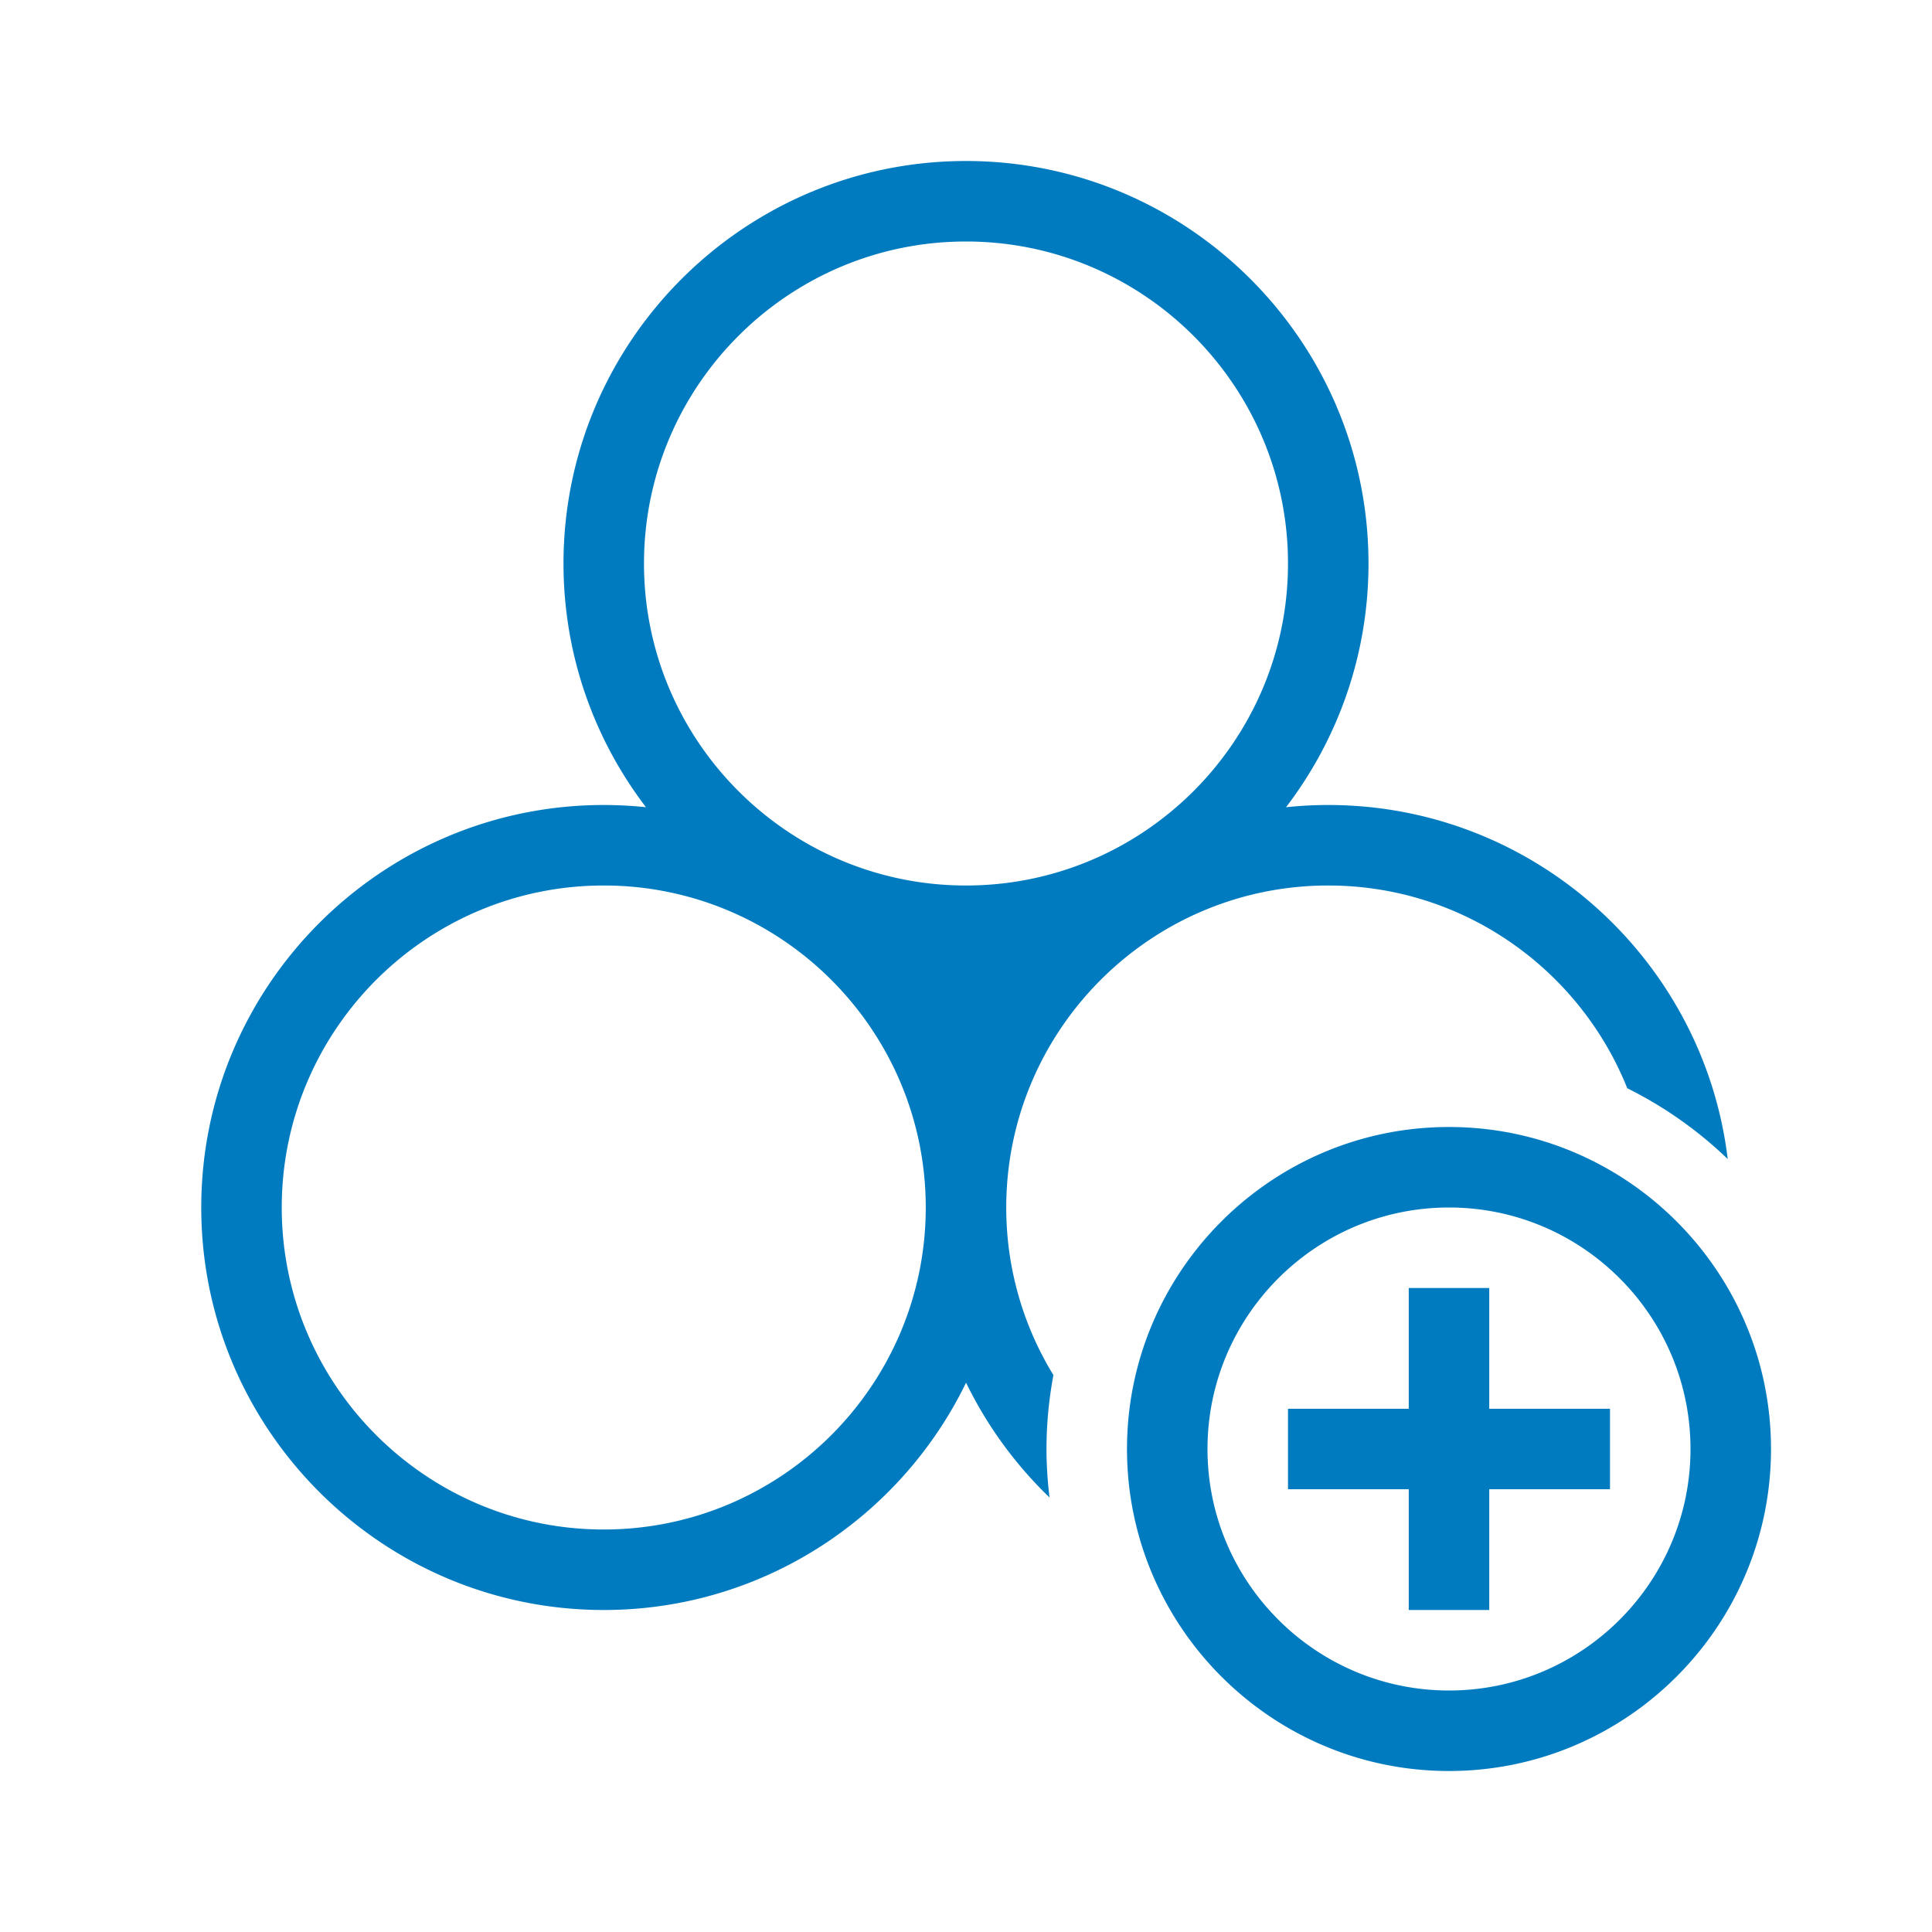 <?xml version="1.0" encoding="UTF-8"?>
<svg xmlns="http://www.w3.org/2000/svg" viewBox="0 0 192 192"><path d="M132 88c13.46 0 24.996 8.357 29.716 20.15a40.172 40.172 0 0 1 9.984 7.034C169.313 95.392 152.425 80 132 80a40.26 40.26 0 0 0-4.196.221C132.941 73.493 136 65.1 136 56c0-22.056-17.944-40-40-40S56 33.944 56 56c0 9.099 3.06 17.493 8.196 24.221A40.26 40.26 0 0 0 60 80c-22.056 0-40 17.944-40 40s17.944 40 40 40c15.819 0 29.52-9.231 36.006-22.589a40.255 40.255 0 0 0 8.294 11.405c-.19-1.58-.3-3.185-.3-4.816 0-2.51.243-4.962.688-7.344A31.805 31.805 0 0 1 100 120c0-17.645 14.355-32 32-32zM96 24c17.645 0 32 14.355 32 32s-14.355 32-32 32-32-14.355-32-32 14.355-32 32-32zM60 152c-17.645 0-32-14.355-32-32s14.355-32 32-32 32 14.355 32 32-14.355 32-32 32zm88-12h12v8h-12v12h-8v-12h-12v-8h12v-12h8v12zm-4-28c-17.645 0-32 14.355-32 32s14.355 32 32 32 32-14.355 32-32-14.355-32-32-32zm0 56c-13.234 0-24-10.766-24-24s10.766-24 24-24 24 10.766 24 24-10.766 24-24 24z" style="fill: #007bc0;"/></svg>
